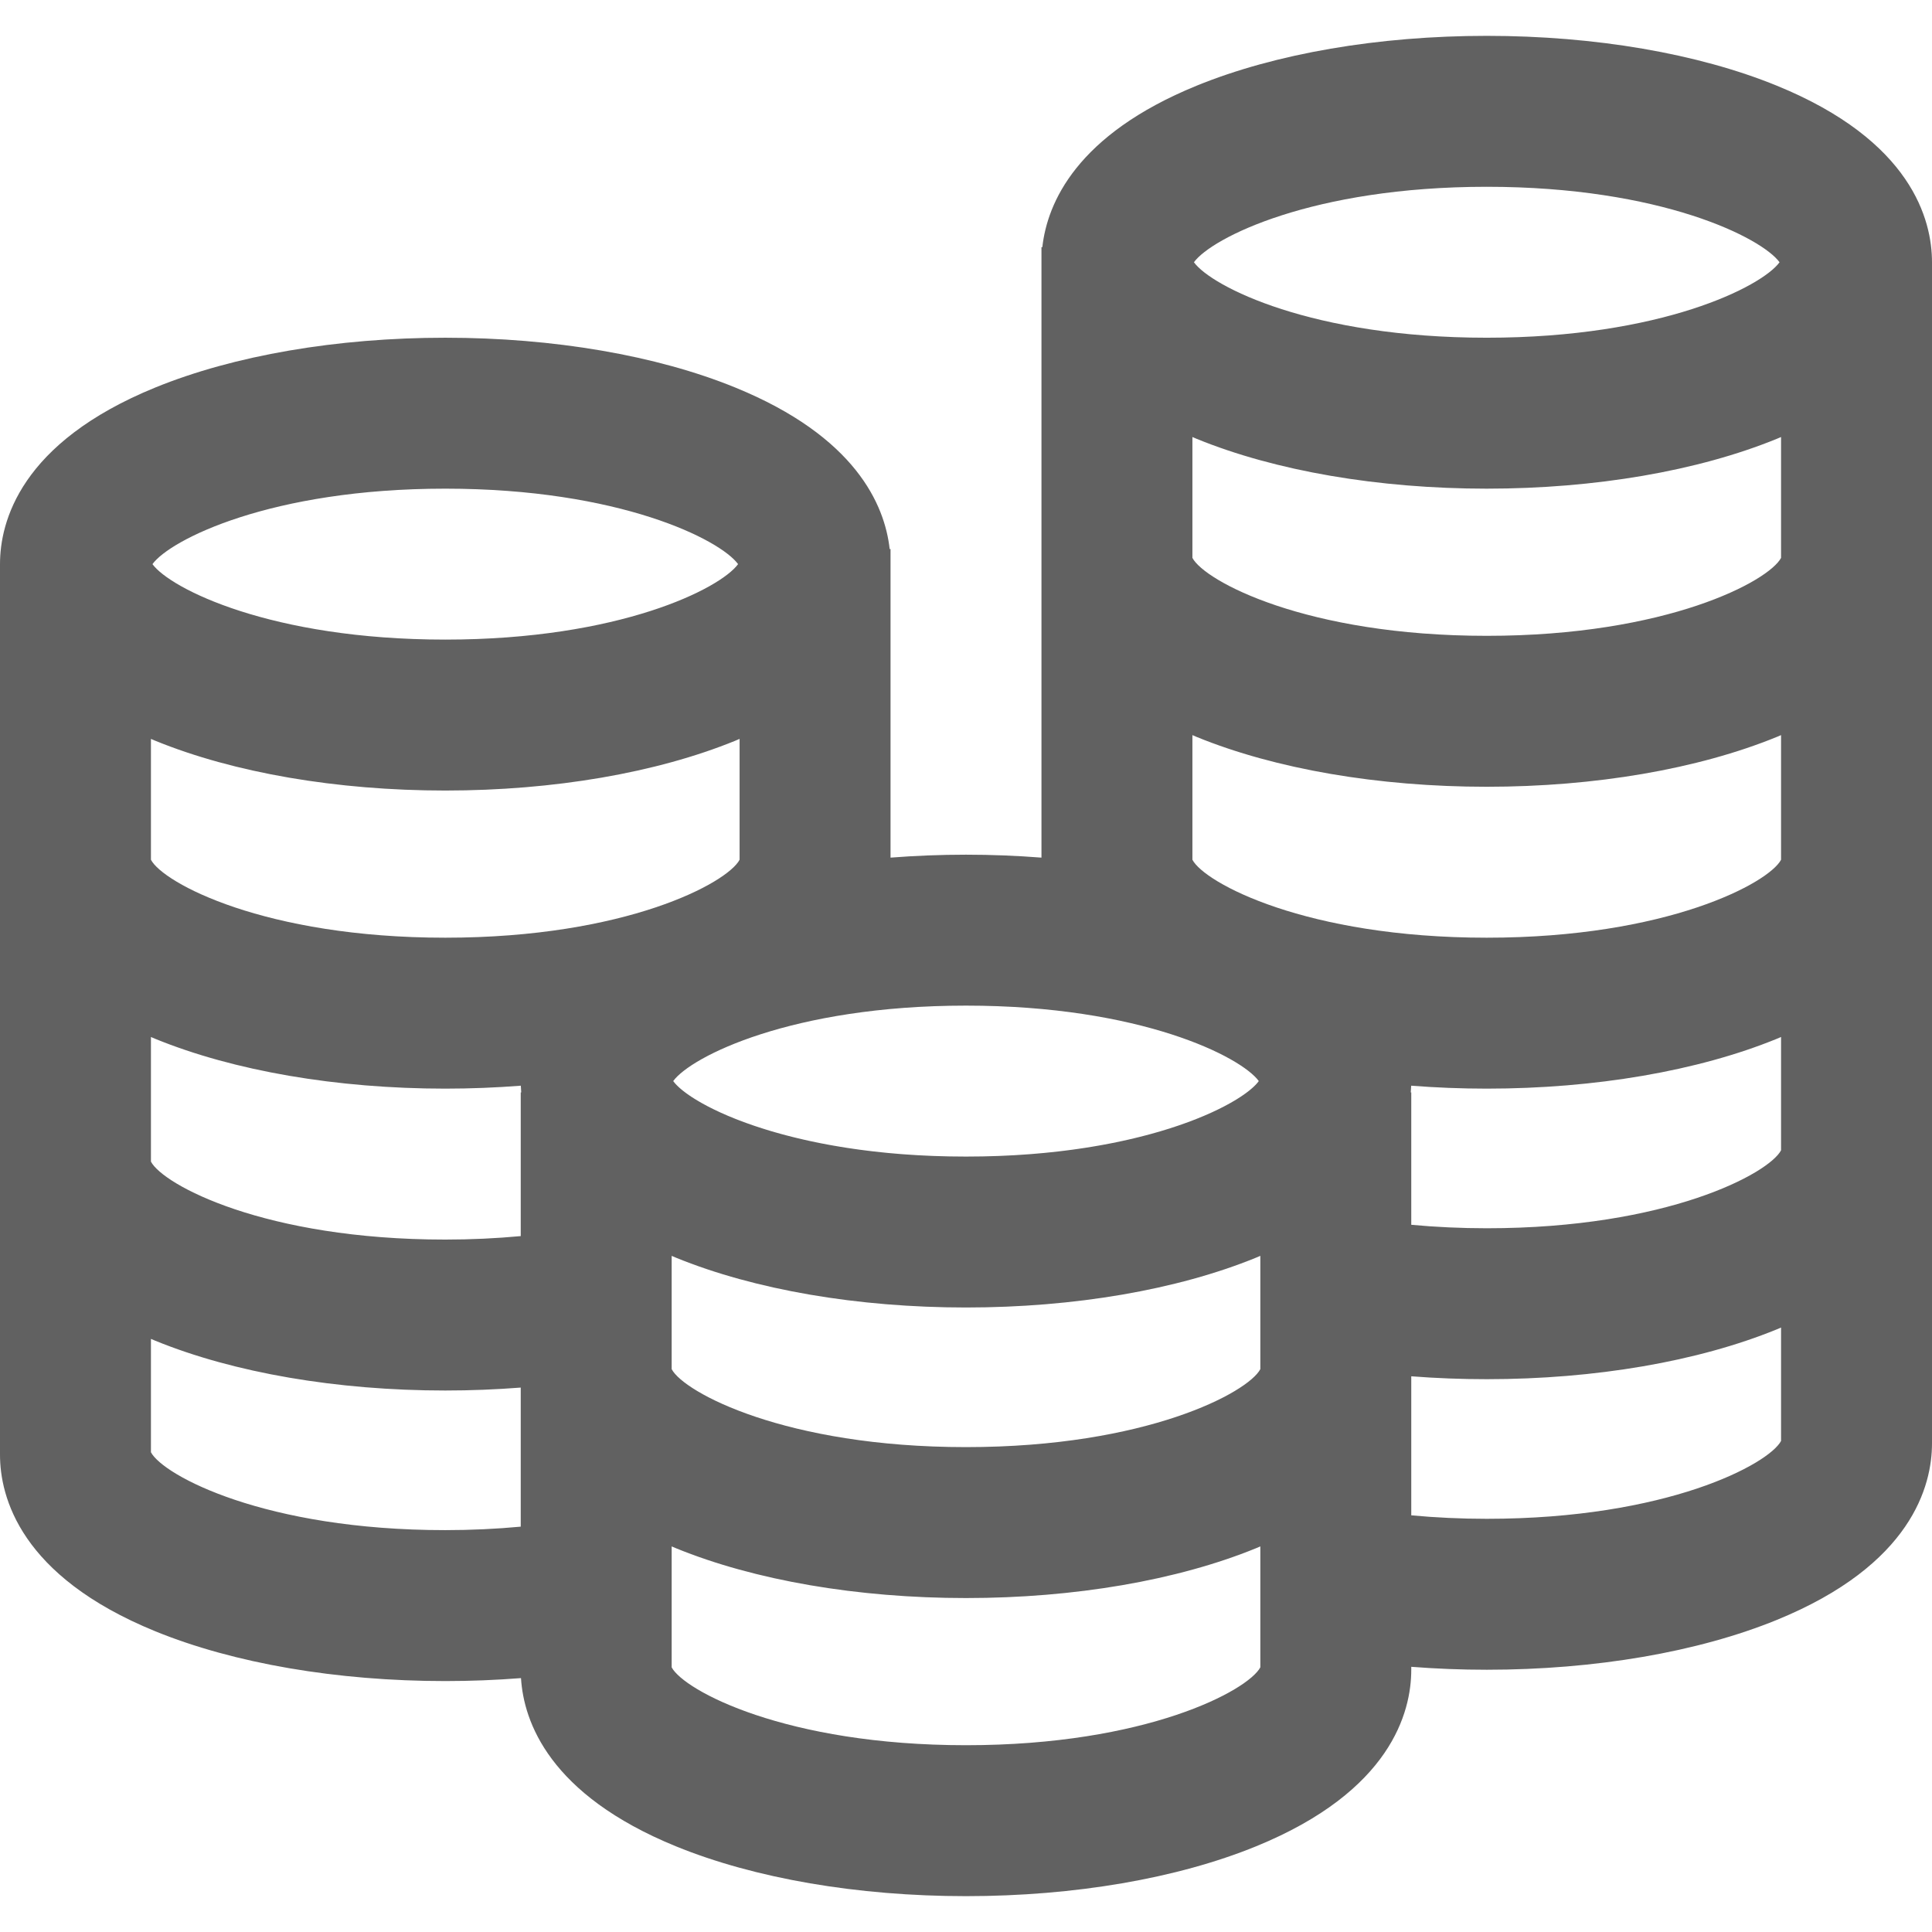 <?xml version="1.0" encoding="iso-8859-1"?>
<!-- Generator: Adobe Illustrator 19.0.0, SVG Export Plug-In . SVG Version: 6.00 Build 0)  -->
<svg version="1.1" id="Capa_1" xmlns="http://www.w3.org/2000/svg" xmlns:xlink="http://www.w3.org/1999/xlink" x="0px" y="0px" fill="#616161"
	 viewBox="0 0 512 512" style="enable-background:new 0 0 512 512;" xml:space="preserve">
<g>
	<g>
		<path d="M470.854,22.699C450.001,14.188,422.708,9.5,394,9.5s-56.001,4.688-76.854,13.199
			C285.25,35.718,277.534,53.787,276.229,65.5H276v161.78c-6.546-0.51-13.231-0.78-20-0.78c-6.769,0-13.454,0.27-20,0.78V145.5
			h-0.229c-1.305-11.713-9.021-29.782-40.916-42.801C174.001,94.188,146.708,89.5,118,89.5s-56.001,4.688-76.854,13.199
			C5.346,117.311,0,138.293,0,149.5v236c0,11.207,5.345,32.189,41.146,46.801C61.999,440.813,89.292,445.5,118,445.5
			c6.795,0,13.494-0.27,20.069-0.783c0.72,11.593,7.519,30.887,41.076,44.584C199.999,497.813,227.292,502.5,256,502.5
			s56.001-4.688,76.854-13.199C368.654,474.689,374,453.707,374,442.5v-0.778c6.553,0.509,13.229,0.778,20,0.778
			c28.708,0,56.001-4.688,76.854-13.199C506.655,414.689,512,393.707,512,382.5v-313C512,58.293,506.654,37.311,470.854,22.699z
			 M394,49.5c46.234,0,72.904,13.546,77.597,20c-4.693,6.454-31.363,20-77.597,20c-46.234,0-72.904-13.546-77.597-20
			C321.096,63.046,347.766,49.5,394,49.5z M255.997,266.5c46.214,0,72.883,13.534,77.593,19.991
			c-0.037,0.052-0.07,0.102-0.111,0.155c-0.075,0.098-0.157,0.198-0.242,0.299c-0.097,0.116-0.2,0.233-0.31,0.353
			c-0.096,0.104-0.197,0.21-0.303,0.317c-0.122,0.123-0.251,0.248-0.385,0.375c-0.116,0.109-0.236,0.22-0.362,0.332
			c-0.146,0.13-0.302,0.262-0.462,0.395c-0.137,0.114-0.274,0.228-0.42,0.344c-0.172,0.137-0.355,0.275-0.54,0.415
			c-0.156,0.117-0.311,0.234-0.476,0.354c-0.198,0.143-0.409,0.288-0.621,0.434c-0.174,0.119-0.345,0.238-0.528,0.359
			c-0.227,0.15-0.468,0.302-0.708,0.453c-0.19,0.12-0.376,0.239-0.575,0.361c-0.256,0.156-0.528,0.314-0.799,0.472
			c-0.205,0.12-0.404,0.239-0.618,0.359c-0.289,0.163-0.596,0.328-0.901,0.493c-0.216,0.117-0.424,0.233-0.647,0.35
			c-0.336,0.176-0.691,0.353-1.044,0.531c-0.213,0.107-0.416,0.213-0.635,0.32c-0.441,0.216-0.905,0.432-1.371,0.649
			c-0.148,0.069-0.286,0.137-0.436,0.206c-0.627,0.286-1.276,0.572-1.948,0.858c-0.128,0.055-0.267,0.109-0.396,0.163
			c-0.547,0.23-1.101,0.459-1.677,0.688c-0.248,0.098-0.511,0.196-0.765,0.294c-0.473,0.183-0.944,0.366-1.435,0.548
			c-0.302,0.112-0.62,0.222-0.929,0.333c-0.464,0.167-0.926,0.334-1.406,0.498c-0.334,0.115-0.682,0.228-1.024,0.342
			c-0.474,0.158-0.947,0.316-1.436,0.472c-0.364,0.116-0.741,0.23-1.112,0.345c-0.487,0.15-0.974,0.301-1.475,0.449
			c-0.392,0.116-0.795,0.229-1.195,0.343c-0.503,0.143-1.006,0.286-1.522,0.426c-0.417,0.113-0.844,0.224-1.269,0.336
			c-0.52,0.136-1.042,0.272-1.575,0.405c-0.44,0.11-0.888,0.217-1.337,0.325c-0.54,0.129-1.084,0.258-1.637,0.384
			c-0.462,0.105-0.93,0.208-1.401,0.311c-0.56,0.122-1.125,0.242-1.697,0.36c-0.484,0.1-0.973,0.198-1.465,0.295
			c-0.581,0.114-1.169,0.226-1.763,0.336c-0.503,0.093-1.009,0.185-1.521,0.275c-0.605,0.106-1.217,0.209-1.834,0.311
			c-0.522,0.086-1.046,0.171-1.577,0.254c-0.628,0.098-1.265,0.191-1.905,0.283c-0.539,0.078-1.078,0.156-1.626,0.23
			c-0.656,0.089-1.322,0.172-1.99,0.255c-0.554,0.069-1.106,0.138-1.668,0.203c-0.682,0.079-1.377,0.151-2.072,0.224
			c-0.568,0.059-1.133,0.12-1.71,0.175c-0.714,0.068-1.443,0.129-2.17,0.191c-0.576,0.049-1.147,0.1-1.731,0.145
			c-0.758,0.058-1.533,0.107-2.305,0.157c-0.573,0.037-1.139,0.078-1.719,0.111c-0.82,0.047-1.659,0.083-2.494,0.121
			c-0.552,0.025-1.095,0.055-1.653,0.076c-0.934,0.035-1.888,0.058-2.841,0.082c-0.478,0.012-0.947,0.03-1.429,0.039
			c-1.443,0.027-2.905,0.042-4.389,0.042s-2.945-0.015-4.389-0.042c-0.483-0.009-0.951-0.027-1.429-0.039
			c-0.952-0.024-1.906-0.047-2.841-0.082c-0.558-0.021-1.102-0.051-1.653-0.076c-0.835-0.038-1.673-0.074-2.494-0.121
			c-0.58-0.033-1.147-0.074-1.719-0.111c-0.772-0.05-1.546-0.099-2.305-0.157c-0.584-0.044-1.155-0.096-1.731-0.145
			c-0.727-0.062-1.456-0.123-2.17-0.191c-0.577-0.055-1.142-0.116-1.71-0.175c-0.695-0.073-1.39-0.145-2.072-0.224
			c-0.562-0.065-1.114-0.134-1.668-0.203c-0.668-0.083-1.335-0.167-1.99-0.255c-0.548-0.074-1.087-0.152-1.626-0.23
			c-0.64-0.092-1.278-0.186-1.905-0.283c-0.531-0.082-1.055-0.168-1.577-0.254c-0.617-0.102-1.23-0.205-1.834-0.311
			c-0.512-0.09-1.018-0.182-1.521-0.275c-0.594-0.11-1.181-0.222-1.763-0.336c-0.493-0.097-0.981-0.195-1.465-0.295
			c-0.572-0.118-1.137-0.238-1.697-0.36c-0.471-0.102-0.939-0.206-1.401-0.311c-0.553-0.126-1.097-0.254-1.637-0.384
			c-0.449-0.107-0.897-0.215-1.337-0.325c-0.533-0.133-1.055-0.269-1.575-0.405c-0.425-0.111-0.852-0.222-1.269-0.336
			c-0.516-0.14-1.019-0.283-1.522-0.426c-0.4-0.114-0.803-0.227-1.195-0.343c-0.501-0.148-0.988-0.298-1.475-0.449
			c-0.372-0.115-0.749-0.229-1.112-0.345c-0.489-0.156-0.962-0.314-1.436-0.472c-0.342-0.114-0.69-0.227-1.024-0.342
			c-0.48-0.165-0.941-0.332-1.406-0.498c-0.309-0.111-0.627-0.221-0.929-0.333c-0.491-0.181-0.962-0.365-1.435-0.548
			c-0.253-0.098-0.517-0.195-0.765-0.294c-0.576-0.228-1.13-0.458-1.677-0.688c-0.13-0.055-0.268-0.109-0.396-0.163
			c-0.671-0.285-1.32-0.572-1.947-0.858c-0.15-0.069-0.288-0.137-0.436-0.206c-0.467-0.216-0.93-0.433-1.371-0.649
			c-0.219-0.107-0.422-0.213-0.635-0.32c-0.353-0.177-0.708-0.354-1.044-0.531c-0.223-0.117-0.432-0.233-0.647-0.35
			c-0.304-0.165-0.612-0.33-0.901-0.493c-0.213-0.12-0.412-0.239-0.617-0.359c-0.27-0.158-0.543-0.316-0.799-0.472
			c-0.199-0.121-0.385-0.241-0.575-0.361c-0.24-0.152-0.481-0.304-0.708-0.453c-0.183-0.121-0.354-0.24-0.528-0.359
			c-0.212-0.145-0.422-0.291-0.621-0.434c-0.165-0.119-0.32-0.236-0.476-0.354c-0.185-0.139-0.368-0.278-0.54-0.415
			c-0.146-0.116-0.284-0.23-0.42-0.344c-0.159-0.133-0.315-0.265-0.462-0.395c-0.126-0.112-0.245-0.222-0.362-0.332
			c-0.135-0.127-0.264-0.252-0.386-0.375c-0.106-0.107-0.207-0.213-0.303-0.317c-0.11-0.12-0.213-0.237-0.31-0.353
			c-0.085-0.101-0.167-0.201-0.242-0.299c-0.04-0.053-0.073-0.103-0.111-0.155C183.117,280.034,209.783,266.5,255.997,266.5z
			 M118,129.5c46.234,0,72.904,13.546,77.597,20c-4.693,6.454-31.363,20-77.597,20s-72.904-13.546-77.597-20
			C45.096,143.046,71.766,129.5,118,129.5z M138,404.58c-6.499,0.605-13.18,0.92-20,0.92c-47.807,0-74.696-14.484-78-20.633v-30.052
			c0.385,0.162,0.753,0.326,1.146,0.487C61.999,363.813,89.292,368.5,118,368.5c6.771,0,13.447-0.269,20-0.778V404.58z M138,289.5
			v38.08c-6.499,0.605-13.18,0.92-20,0.92c-47.895,0-74.777-14.531-78-20.661v-33.024c0.385,0.162,0.753,0.326,1.146,0.487
			C61.999,283.813,89.292,288.5,118,288.5c6.777,0,13.47-0.27,20.023-0.781c0.02,0.572,0.056,1.168,0.108,1.781H138z M118,248.5
			c-47.895,0-74.777-14.531-78-20.661v-32.024c0.385,0.162,0.753,0.326,1.146,0.487C61.999,204.813,89.292,209.5,118,209.5
			s56.001-4.688,76.854-13.199c0.392-0.16,0.761-0.325,1.146-0.487v32.025C192.777,233.969,165.895,248.5,118,248.5z M334,441.866
			c-3.304,6.15-30.193,20.634-78,20.634s-74.696-14.484-78-20.634v-32.052c0.385,0.162,0.753,0.326,1.146,0.487
			C199.999,418.813,227.292,423.5,256,423.5s56.001-4.688,76.854-13.199c0.392-0.16,0.761-0.325,1.146-0.487V441.866z M334,362.839
			c-3.223,6.13-30.105,20.661-78,20.661c-47.895,0-74.777-14.531-78-20.661v-30.024c0.385,0.162,0.753,0.326,1.146,0.487
			C199.999,341.813,227.292,346.5,256,346.5s56.001-4.688,76.854-13.199c0.392-0.16,0.761-0.325,1.146-0.487V362.839z M472,381.866
			c-3.304,6.15-30.193,20.634-78,20.634c-6.82,0-13.501-0.316-20-0.92v-36.847c6.559,0.51,13.24,0.767,20,0.767
			c28.708,0,56.001-4.688,76.854-13.199c0.392-0.16,0.761-0.325,1.146-0.487V381.866z M472,304.839
			c-3.223,6.13-30.105,20.661-78,20.661c-6.806,0-13.492-0.312-20-0.917V289.5h-0.131c0.051-0.613,0.088-1.209,0.108-1.781
			c6.553,0.511,13.246,0.781,20.023,0.781c28.708,0,56.001-4.688,76.854-13.199c0.392-0.16,0.761-0.325,1.146-0.487V304.839z
			 M472,227.839c-3.223,6.13-30.105,20.661-78,20.661c-47.895,0-74.777-14.531-78-20.661v-33.025
			c0.385,0.162,0.753,0.326,1.146,0.487C337.999,203.813,365.292,208.5,394,208.5s56.001-4.688,76.854-13.199
			c0.392-0.16,0.761-0.325,1.146-0.487V227.839z M472,147.839c-3.223,6.13-30.105,20.661-78,20.661
			c-47.895,0-74.777-14.531-78-20.661v-32.025c0.385,0.162,0.753,0.326,1.146,0.487C337.999,124.813,365.292,129.5,394,129.5
			s56.001-4.688,76.854-13.199c0.392-0.16,0.761-0.325,1.146-0.487V147.839z"/>
	</g>
</g>
</svg>
